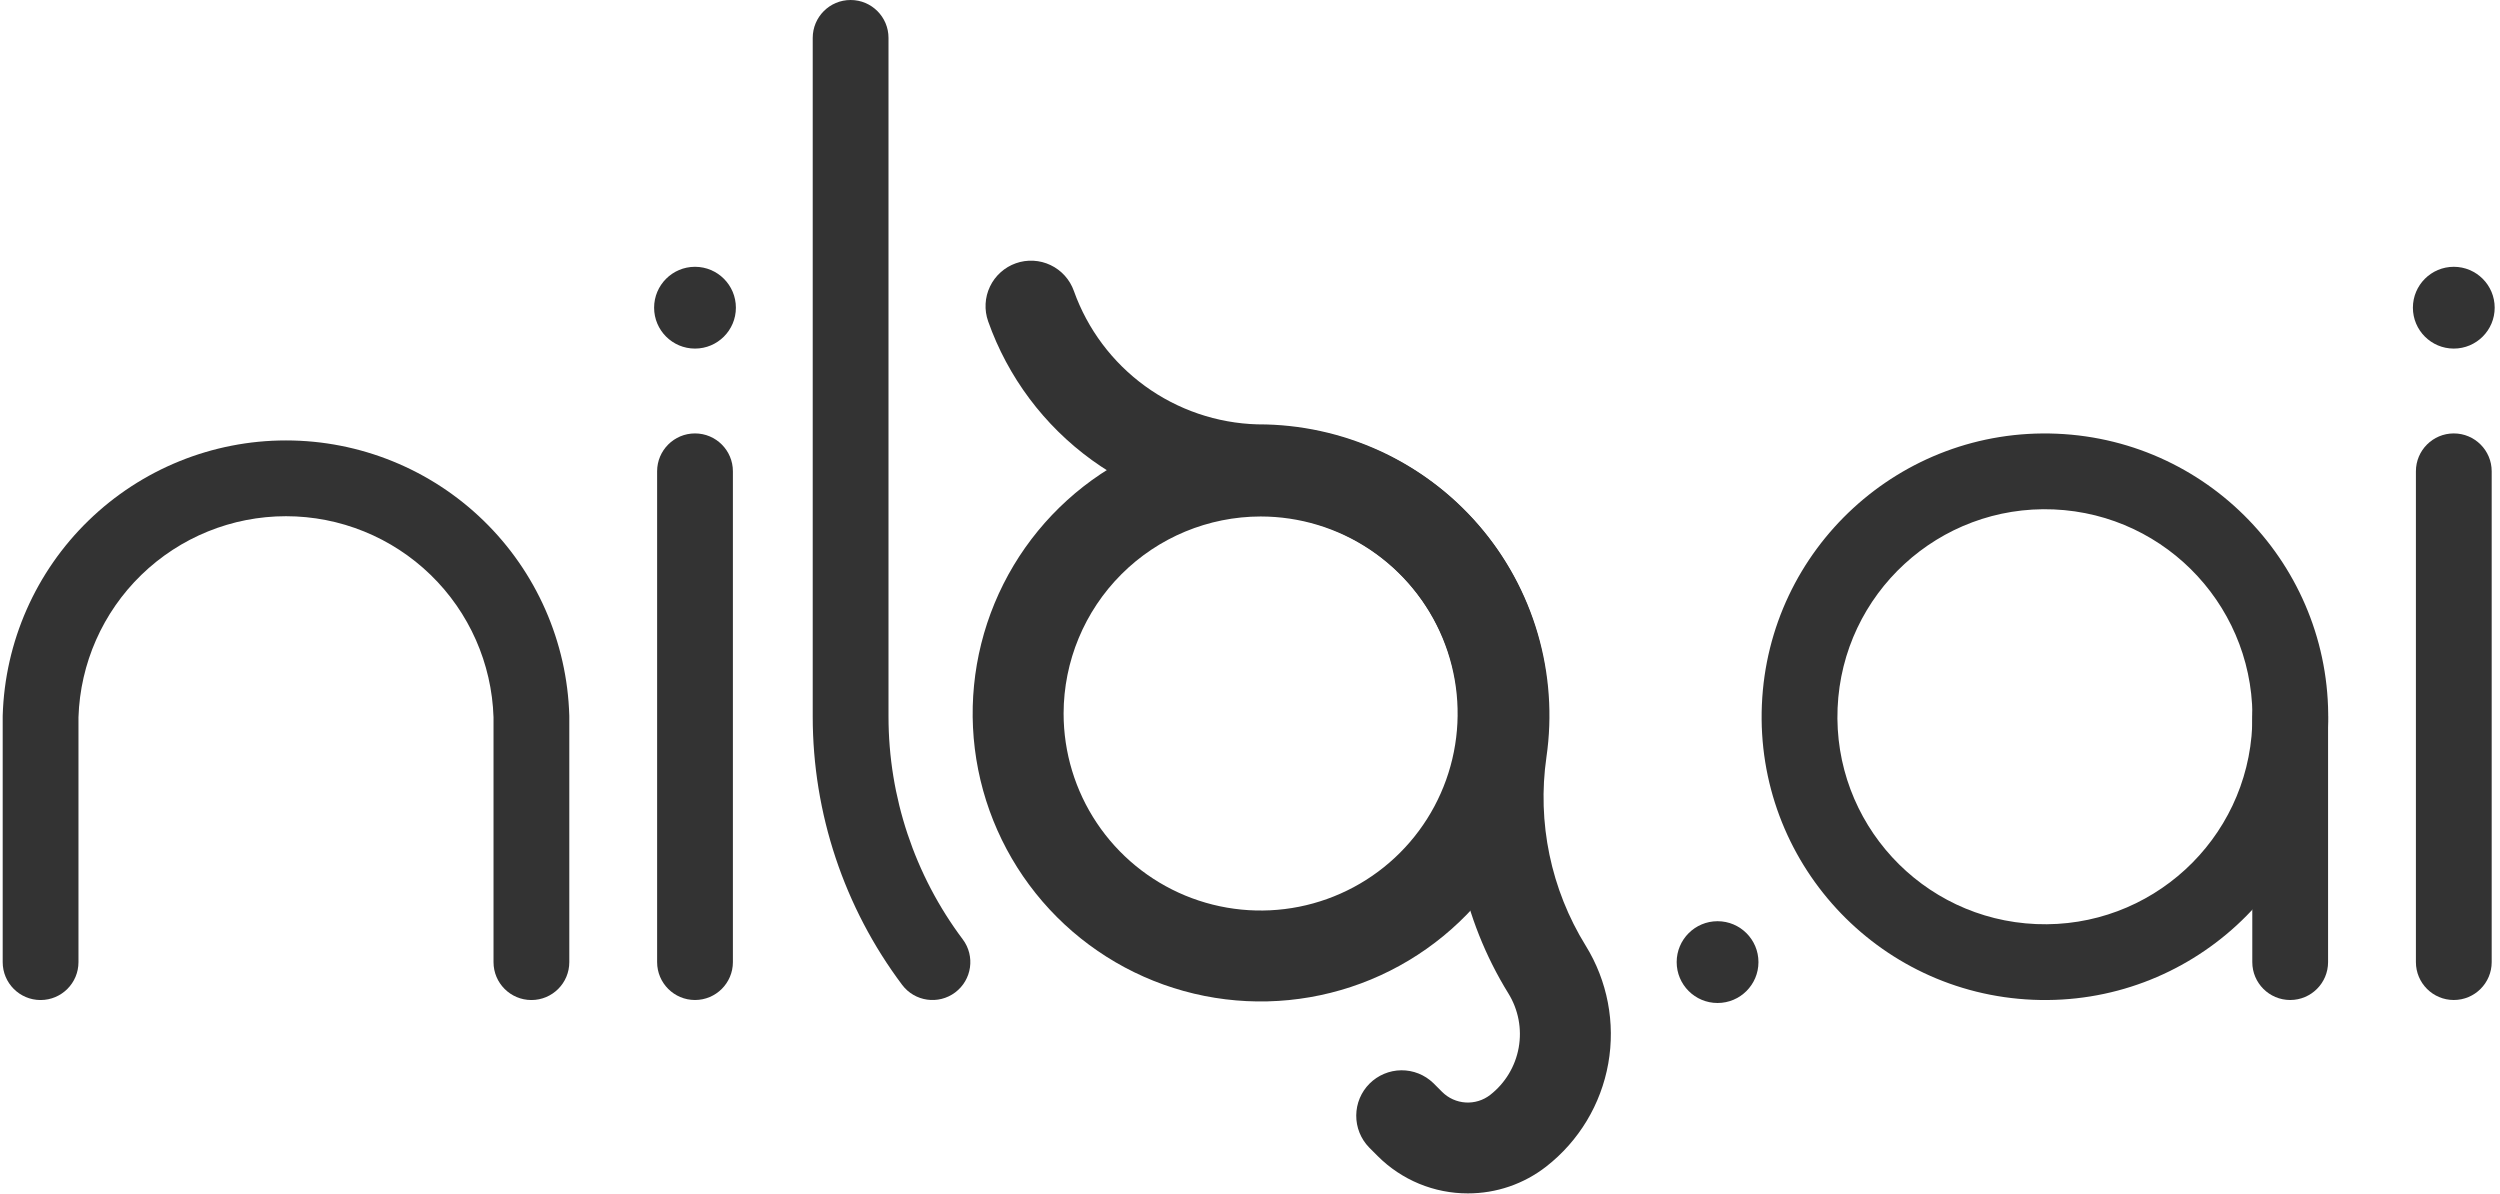 <svg width="157" height="75" viewBox="0 0 157 75" fill="none" xmlns="http://www.w3.org/2000/svg">
<g clip-path="url(#clip0_3718_17428)">
<path fill-rule="evenodd" clip-rule="evenodd" d="M154.098 27.219C155.412 27.219 156.478 28.284 156.478 29.598V60.42C156.478 61.735 155.412 62.8 154.098 62.8C152.784 62.8 151.719 61.735 151.719 60.42V29.598C151.719 28.284 152.784 27.219 154.098 27.219Z" fill="#333333"/>
<path fill-rule="evenodd" clip-rule="evenodd" d="M53.419 0C54.733 0 55.798 1.065 55.798 2.379V45.002C55.798 50.047 57.434 54.957 60.462 58.993C61.25 60.044 61.037 61.536 59.986 62.324C58.934 63.113 57.443 62.9 56.654 61.848C53.009 56.988 51.039 51.077 51.039 45.002V2.379C51.039 1.065 52.104 0 53.419 0Z" fill="#333333"/>
<path fill-rule="evenodd" clip-rule="evenodd" d="M143.824 42.63C145.138 42.63 146.203 43.695 146.203 45.009V60.42C146.203 61.735 145.138 62.8 143.824 62.8C142.51 62.8 141.444 61.735 141.444 60.42V45.009C141.444 43.695 142.51 42.63 143.824 42.63Z" fill="#333333"/>
<path fill-rule="evenodd" clip-rule="evenodd" d="M43.646 27.219C44.96 27.219 46.026 28.284 46.026 29.598V60.42C46.026 61.735 44.96 62.8 43.646 62.8C42.332 62.8 41.267 61.735 41.267 60.42V29.598C41.267 28.284 42.332 27.219 43.646 27.219Z" fill="#333333"/>
<path fill-rule="evenodd" clip-rule="evenodd" d="M5.562 32.689C8.883 29.463 13.331 27.659 17.96 27.659C22.59 27.659 27.038 29.463 30.36 32.689C33.681 35.914 35.615 40.306 35.751 44.934C35.752 44.958 35.752 44.981 35.752 45.004V60.423C35.752 61.737 34.687 62.802 33.373 62.802C32.058 62.802 30.993 61.737 30.993 60.423V45.041C30.885 41.663 29.47 38.458 27.044 36.103C24.611 33.74 21.352 32.418 17.96 32.418C14.569 32.418 11.31 33.74 8.877 36.103C6.451 38.458 5.036 41.663 4.928 45.041V60.423C4.928 61.737 3.863 62.802 2.548 62.802C1.234 62.802 0.169 61.737 0.169 60.423V45.004C0.169 44.981 0.169 44.958 0.17 44.934C0.306 40.306 2.24 35.914 5.562 32.689Z" fill="#333333"/>
<path fill-rule="evenodd" clip-rule="evenodd" d="M115.401 44.464C115.098 51.654 120.682 57.729 127.873 58.032C135.064 58.334 141.138 52.75 141.441 45.56C141.744 38.369 136.16 32.294 128.969 31.991C121.778 31.689 115.703 37.273 115.401 44.464ZM127.673 62.786C117.856 62.373 110.233 54.08 110.646 44.264C111.059 34.447 119.352 26.823 129.169 27.237C138.986 27.65 146.609 35.943 146.196 45.76C145.783 55.577 137.49 63.2 127.673 62.786Z" fill="#333333"/>
<path d="M154.098 21.891C155.516 21.891 156.666 20.741 156.666 19.323C156.666 17.905 155.516 16.755 154.098 16.755C152.68 16.755 151.53 17.905 151.53 19.323C151.53 20.741 152.68 21.891 154.098 21.891Z" fill="#333333"/>
<path d="M43.646 21.891C45.064 21.891 46.214 20.741 46.214 19.323C46.214 17.905 45.064 16.755 43.646 16.755C42.228 16.755 41.078 17.905 41.078 19.323C41.078 20.741 42.228 21.891 43.646 21.891Z" fill="#333333"/>
<path d="M107.863 62.988C109.281 62.988 110.431 61.839 110.431 60.42C110.431 59.002 109.281 57.852 107.863 57.852C106.445 57.852 105.295 59.002 105.295 60.42C105.295 61.839 106.445 62.988 107.863 62.988Z" fill="#333333"/>
<path d="M79.167 32.435C81.614 32.435 84.006 33.161 86.041 34.52C88.076 35.88 89.662 37.812 90.598 40.073C91.535 42.334 91.779 44.822 91.302 47.222C90.825 49.622 89.646 51.827 87.916 53.557C86.186 55.288 83.981 56.466 81.581 56.944C79.18 57.421 76.693 57.176 74.432 56.24C72.171 55.303 70.239 53.717 68.879 51.682C67.519 49.648 66.794 47.255 66.794 44.808C66.799 41.528 68.104 38.384 70.423 36.065C72.743 33.745 75.887 32.44 79.167 32.435ZM79.167 26.725C75.59 26.725 72.094 27.785 69.12 29.772C66.146 31.759 63.828 34.584 62.459 37.888C61.091 41.192 60.733 44.828 61.43 48.336C62.128 51.844 63.851 55.066 66.38 57.596C68.909 60.124 72.131 61.847 75.639 62.544C79.147 63.242 82.783 62.884 86.087 61.516C89.391 60.147 92.216 57.829 94.203 54.855C96.19 51.881 97.251 48.385 97.251 44.808C97.251 40.012 95.345 35.413 91.954 32.021C88.562 28.63 83.963 26.725 79.167 26.725Z" fill="url(#paint0_linear_3718_17428)"/>
<path d="M92.18 74.945C91.13 74.946 90.09 74.74 89.12 74.339C88.149 73.937 87.267 73.348 86.525 72.606L85.975 72.055C85.454 71.517 85.166 70.796 85.172 70.048C85.177 69.299 85.477 68.582 86.006 68.052C86.535 67.523 87.251 67.222 87.999 67.214C88.748 67.207 89.469 67.494 90.009 68.014L90.564 68.57C90.958 68.964 91.482 69.201 92.038 69.236C92.594 69.271 93.144 69.102 93.584 68.76C94.526 68.025 95.163 66.969 95.374 65.792C95.585 64.616 95.354 63.404 94.726 62.387C91.836 57.708 90.683 52.162 91.469 46.719C91.726 44.937 91.597 43.12 91.091 41.392C90.585 39.664 89.713 38.065 88.534 36.703C87.356 35.342 85.899 34.249 84.262 33.5C82.624 32.75 80.845 32.362 79.044 32.361H78.877C75.168 32.278 71.572 31.067 68.567 28.891C65.562 26.715 63.291 23.676 62.055 20.178C61.93 19.824 61.876 19.449 61.896 19.075C61.915 18.7 62.009 18.333 62.171 17.995C62.332 17.657 62.559 17.353 62.838 17.103C63.117 16.852 63.442 16.658 63.796 16.533C64.149 16.408 64.524 16.354 64.899 16.374C65.273 16.394 65.64 16.487 65.978 16.649C66.317 16.811 66.62 17.037 66.871 17.316C67.122 17.595 67.315 17.921 67.44 18.274C68.294 20.669 69.852 22.75 71.909 24.245C73.966 25.739 76.426 26.578 78.968 26.65H79.033C81.653 26.65 84.243 27.214 86.627 28.303C89.01 29.393 91.132 30.982 92.847 32.963C94.562 34.945 95.831 37.272 96.568 39.787C97.304 42.302 97.492 44.946 97.117 47.539C96.523 51.655 97.395 55.848 99.58 59.385C100.949 61.596 101.454 64.235 100.998 66.795C100.541 69.356 99.155 71.657 97.105 73.258C95.698 74.355 93.964 74.949 92.18 74.945Z" fill="#333333"/>
</g>
<defs>
<linearGradient id="paint0_linear_3718_17428" x1="66.032" y1="56.726" x2="101.058" y2="26.65" gradientUnits="userSpaceOnUse">
<stop offset="0.499" stop-color="#333333"/>
</linearGradient>
<clipPath id="clip0_3718_17428">
<rect width="156.662" height="75" fill="white" transform="translate(0.169)"/>
</clipPath>
</defs>
</svg>
